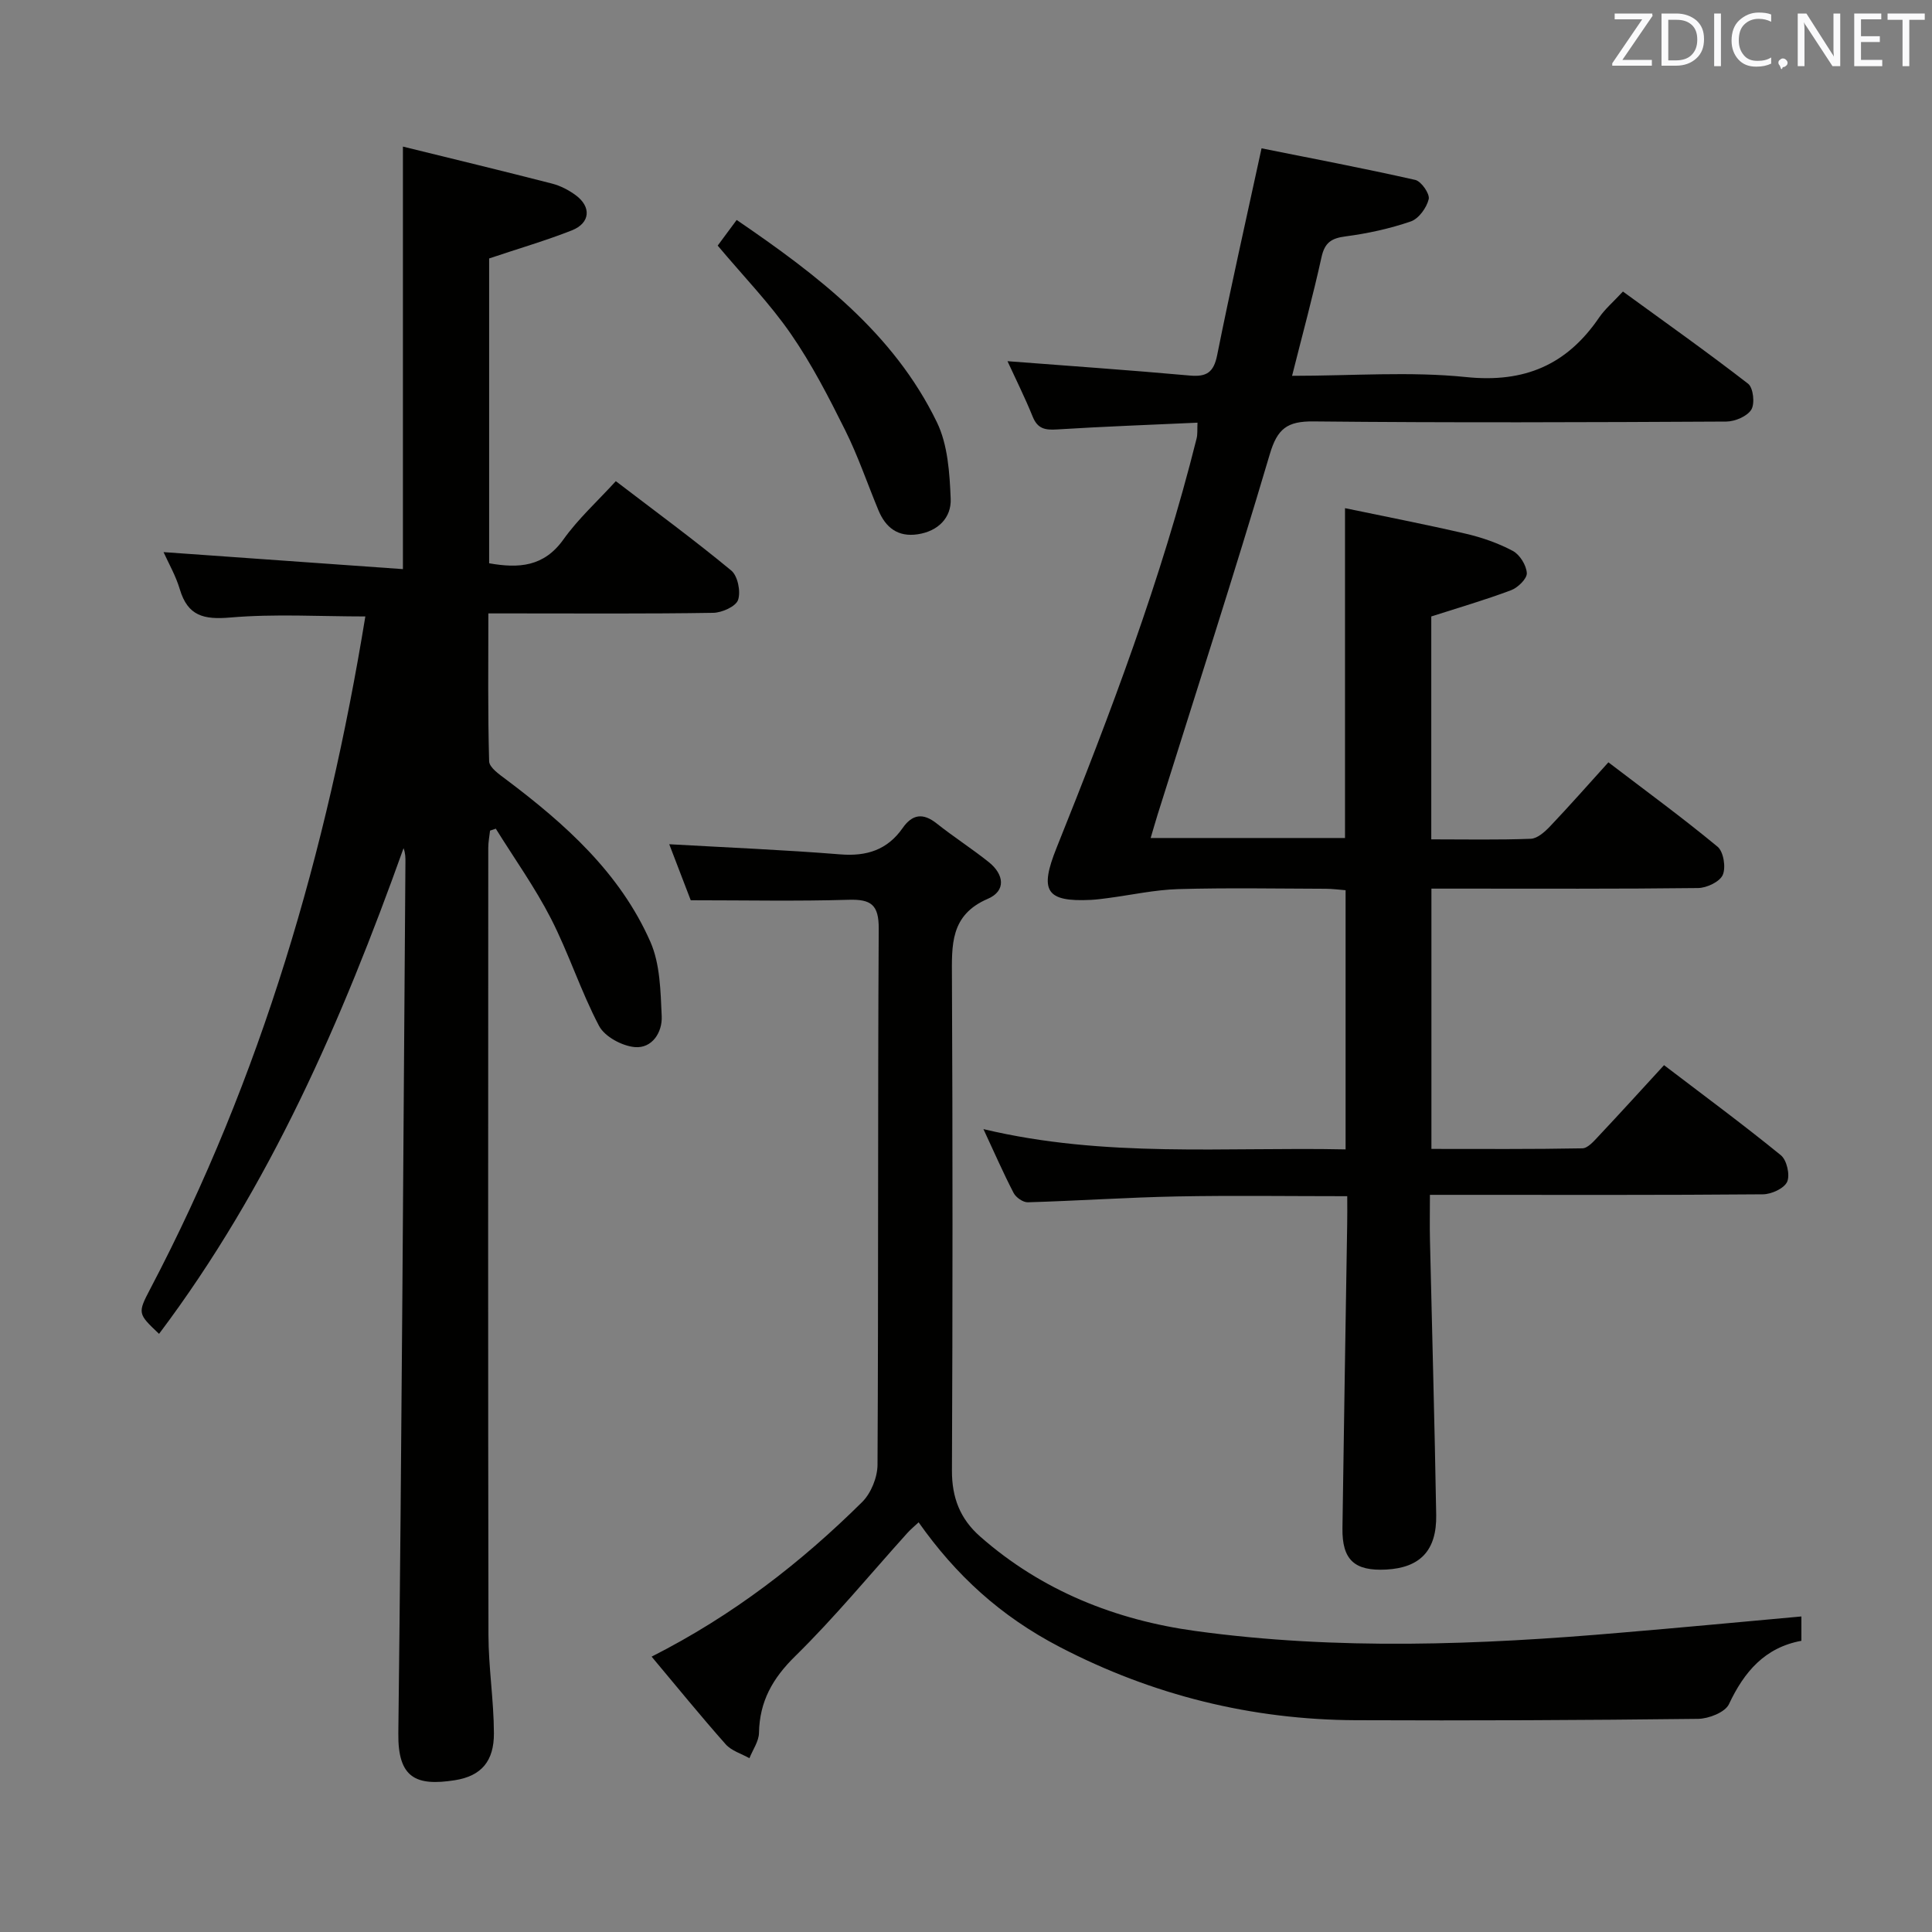 <svg enable-background="new 0 0 400 400" viewBox="0 0 400 400" xmlns="http://www.w3.org/2000/svg"><rect x="0" y="0" width="400" height="400" fill="#808080" stroke="none"/><path d="m278.93 247.66c-12.01 0-23.63-.17-35.23.05-10.3.2-20.6.91-30.9 1.21-.99.03-2.46-1-2.94-1.93-2.12-4.08-3.96-8.3-6.25-13.22 25.16 6.01 49.95 3.67 74.98 4.2 0-18 0-35.58 0-53.66-1.27-.1-2.69-.29-4.12-.3-10.17-.03-20.34-.22-30.5.07-4.88.14-9.73 1.22-14.6 1.86-1.16.15-2.31.31-3.48.37-9.43.47-10.69-1.92-7.14-10.77 11.13-27.73 21.72-55.67 28.99-84.74.23-.91.12-1.9.19-3.29-9.89.45-19.48.8-29.06 1.4-2.46.16-4.04-.11-5.06-2.64-1.61-3.98-3.54-7.83-5.22-11.49 12.69.98 25.22 1.84 37.72 2.97 3.49.32 4.97-.63 5.69-4.22 2.8-13.97 5.95-27.87 9.19-42.82 10.25 2.06 21.08 4.11 31.82 6.54 1.25.28 3.05 2.89 2.79 3.98-.43 1.78-2.06 4.04-3.69 4.61-4.36 1.5-8.95 2.5-13.52 3.1-2.92.38-4.31 1.26-4.98 4.28-1.77 8.04-3.94 16-6.1 24.59 12.48 0 24.38-.94 36.06.26 12.09 1.24 20.83-2.54 27.5-12.31 1.2-1.76 2.89-3.19 4.94-5.4 8.68 6.32 17.44 12.52 25.92 19.09 1.07.83 1.43 4.11.66 5.36-.86 1.39-3.38 2.46-5.18 2.47-28.5.15-57 .26-85.49-.03-5.42-.05-7.46 1.49-9.03 6.81-7.39 24.97-15.42 49.75-23.22 74.6-.48 1.54-.92 3.09-1.44 4.84h40.24c0-22.54 0-44.79 0-68.29 8.32 1.74 16.67 3.35 24.96 5.28 3.37.78 6.74 1.95 9.78 3.57 1.45.77 2.81 2.97 2.9 4.6.06 1.15-1.85 3.01-3.26 3.54-5.38 2.02-10.92 3.63-16.52 5.43v46.15c7.04 0 13.83.14 20.6-.12 1.37-.05 2.9-1.43 3.98-2.56 4-4.21 7.84-8.57 12.09-13.27 7.73 5.9 15.35 11.47 22.6 17.47 1.24 1.02 1.76 4.28 1.08 5.84-.62 1.42-3.32 2.7-5.12 2.72-16.5.2-33 .12-49.5.12-1.8 0-3.6 0-5.7 0v53.89c10.4 0 20.82.08 31.24-.12 1.17-.02 2.44-1.54 3.43-2.59 4.44-4.72 8.8-9.52 13.49-14.63 8.22 6.27 16.36 12.27 24.19 18.65 1.23 1 1.93 4.09 1.3 5.5-.62 1.37-3.25 2.58-5.02 2.59-20.83.18-41.66.11-62.5.11-1.96 0-3.92 0-6.44 0 0 3.51-.06 6.46.01 9.4.43 18.96.97 37.93 1.29 56.89.12 7.37-3.35 10.91-10.34 11.29-6.58.35-9.16-2-9.07-8.57.29-20.98.65-41.95.98-62.93.04-1.77.01-3.58.01-5.8z" fill="#010100"/><path d="m101.27 53.51v63.11c6.14 1.08 11.33.75 15.38-4.93 3.06-4.29 7.05-7.91 10.85-12.07 8.17 6.25 16.22 12.15 23.9 18.5 1.34 1.11 2 4.36 1.41 6.09-.47 1.36-3.33 2.64-5.15 2.67-13.66.22-27.32.12-40.98.12-1.64 0-3.29 0-5.57 0 0 10.42-.13 20.52.16 30.61.04 1.31 2.13 2.74 3.53 3.79 12.22 9.19 23.55 19.31 29.84 33.56 2.04 4.62 2.12 10.25 2.36 15.45.15 3.31-1.98 6.7-5.58 6.38-2.64-.24-6.22-2.16-7.39-4.38-3.78-7.18-6.27-15.03-9.97-22.25-3.31-6.45-7.57-12.41-11.41-18.59-.4.13-.79.26-1.19.4-.13 1.19-.37 2.37-.37 3.56-.02 54.32-.06 108.63.04 162.95.01 6.79 1.11 13.58 1.13 20.38.02 5.73-2.56 8.85-8.11 9.72-7.97 1.24-11.79-.4-11.68-9.69.71-60.12 1.02-120.25 1.47-180.37.01-.94 0-1.88-.39-2.91-12.75 35.66-27.7 70.1-50.62 100.55-4.4-4.18-4.49-4.23-1.79-9.37 23.01-43.82 36.57-90.65 44.5-139.16-9.41 0-18.75-.57-27.97.22-5.48.47-8.79-.31-10.44-5.84-.84-2.83-2.37-5.47-3.37-7.7 16.42 1.16 32.95 2.34 49.56 3.52 0-29.7 0-58.08 0-87.48 10.39 2.56 20.65 5.03 30.87 7.66 1.73.44 3.45 1.34 4.9 2.4 3.28 2.42 3.03 5.76-.78 7.28-5.37 2.12-10.93 3.73-17.14 5.82z" fill="#010100"/><path d="m372.96 334.67v5.04c-7.55 1.39-11.84 6.39-15 13.12-.79 1.68-4.17 3.01-6.38 3.04-23.62.28-47.24.38-70.85.28-21.64-.09-42.16-5.19-61.34-15.17-12.26-6.38-21.47-14.84-29.2-25.8-.82.77-1.65 1.45-2.36 2.24-7.69 8.53-15.01 17.44-23.19 25.47-4.7 4.61-7.38 9.37-7.5 15.88-.03 1.76-1.29 3.5-1.98 5.25-1.66-.94-3.72-1.53-4.92-2.89-5.15-5.81-10.05-11.84-15.33-18.14 16.88-8.56 30.88-19.44 43.57-31.99 1.85-1.83 3.18-5.1 3.2-7.71.2-37 .04-73.99.25-110.99.03-5-1.58-6.15-6.26-6.01-10.61.32-21.24.1-32.66.1-1.21-3.14-2.85-7.42-4.45-11.6 12 .68 23.73 1.16 35.42 2.1 5.46.44 9.74-.93 12.9-5.45 2-2.87 4.22-3.2 7.05-.95 3.51 2.79 7.31 5.22 10.81 8.02 3.12 2.5 3.62 5.93-.23 7.58-7.83 3.37-7.45 9.6-7.42 16.39.16 34 .15 67.99 0 101.99-.02 5.6 1.69 10.01 5.85 13.66 12.79 11.26 28.12 17.3 44.57 19.55 29.31 4.02 58.77 2.89 88.18.34 12.25-1.03 24.48-2.19 37.27-3.35z" fill="#010100"/><path d="m148.59 50.85c1.15-1.56 2.41-3.26 3.93-5.31 16.73 11.42 32.49 23.41 41.45 41.87 2.27 4.67 2.64 10.51 2.86 15.86.16 3.9-2.59 6.72-6.84 7.35-4.1.61-6.64-1.39-8.13-5-2.29-5.52-4.22-11.23-6.88-16.56-3.4-6.83-6.92-13.68-11.25-19.94-4.33-6.27-9.71-11.81-15.14-18.27z" fill="#010100"/><g fill="#fafafb"><path d="m342.2 3.2-6.3 9.2h6.1v1.2h-8.2v-.5l6.2-9.1h-5.7v-1.2h7.8v.4z"/><path d="m344 13.7v-10.9h3.1c1.6 0 3 .5 4.1 1.4 1.1 1 1.6 2.2 1.6 3.9s-.5 3-1.6 4-2.5 1.5-4.2 1.5h-3zm1.4-9.6v8.4h1.6c1.4 0 2.5-.4 3.2-1.1.8-.8 1.2-1.8 1.2-3.2s-.4-2.4-1.2-3.1-1.8-1-3.1-1z"/><path d="m356.3 2.8v10.9h-1.4v-10.9z"/><path d="m366.6 13.2c-.8.4-1.8.6-3 .6-1.6 0-2.8-.5-3.7-1.5s-1.4-2.3-1.4-3.9c0-1.7.5-3.2 1.6-4.2s2.4-1.6 4-1.6c1 0 1.9.1 2.6.4v1.5c-.8-.4-1.6-.6-2.6-.6-1.2 0-2.2.4-3 1.2s-1.1 1.9-1.1 3.3c0 1.3.4 2.3 1.1 3.1s1.6 1.1 2.8 1.1c1.1 0 2-.2 2.8-.7v1.3z"/><path d="m368.2 13c0-.3.1-.5.3-.6.2-.2.4-.3.6-.3.3 0 .5.1.7.3s.3.4.3.6-.1.5-.3.6c-.2.2-.4.3-.7.3-.3 1-.5-.1-.6-.3-.2-.2-.3-.4-.3-.6z"/><path d="m381.1 13.7h-1.7l-5.5-8.4c-.2-.2-.3-.5-.4-.7 0 .2.1.8.1 1.5v7.6h-1.4v-10.9h1.8l5.3 8.3c.3.4.4.6.4.8 0-.3-.1-.8-.1-1.6v-7.5h1.4v10.9z"/><path d="m389.7 13.7h-5.8v-10.9h5.6v1.2h-4.2v3.5h3.9v1.2h-3.9v3.7h4.4z"/><path d="m398.4 4.1h-3.1v9.6h-1.4v-9.6h-3.1v-1.3h7.7v1.3z"/></g></svg>